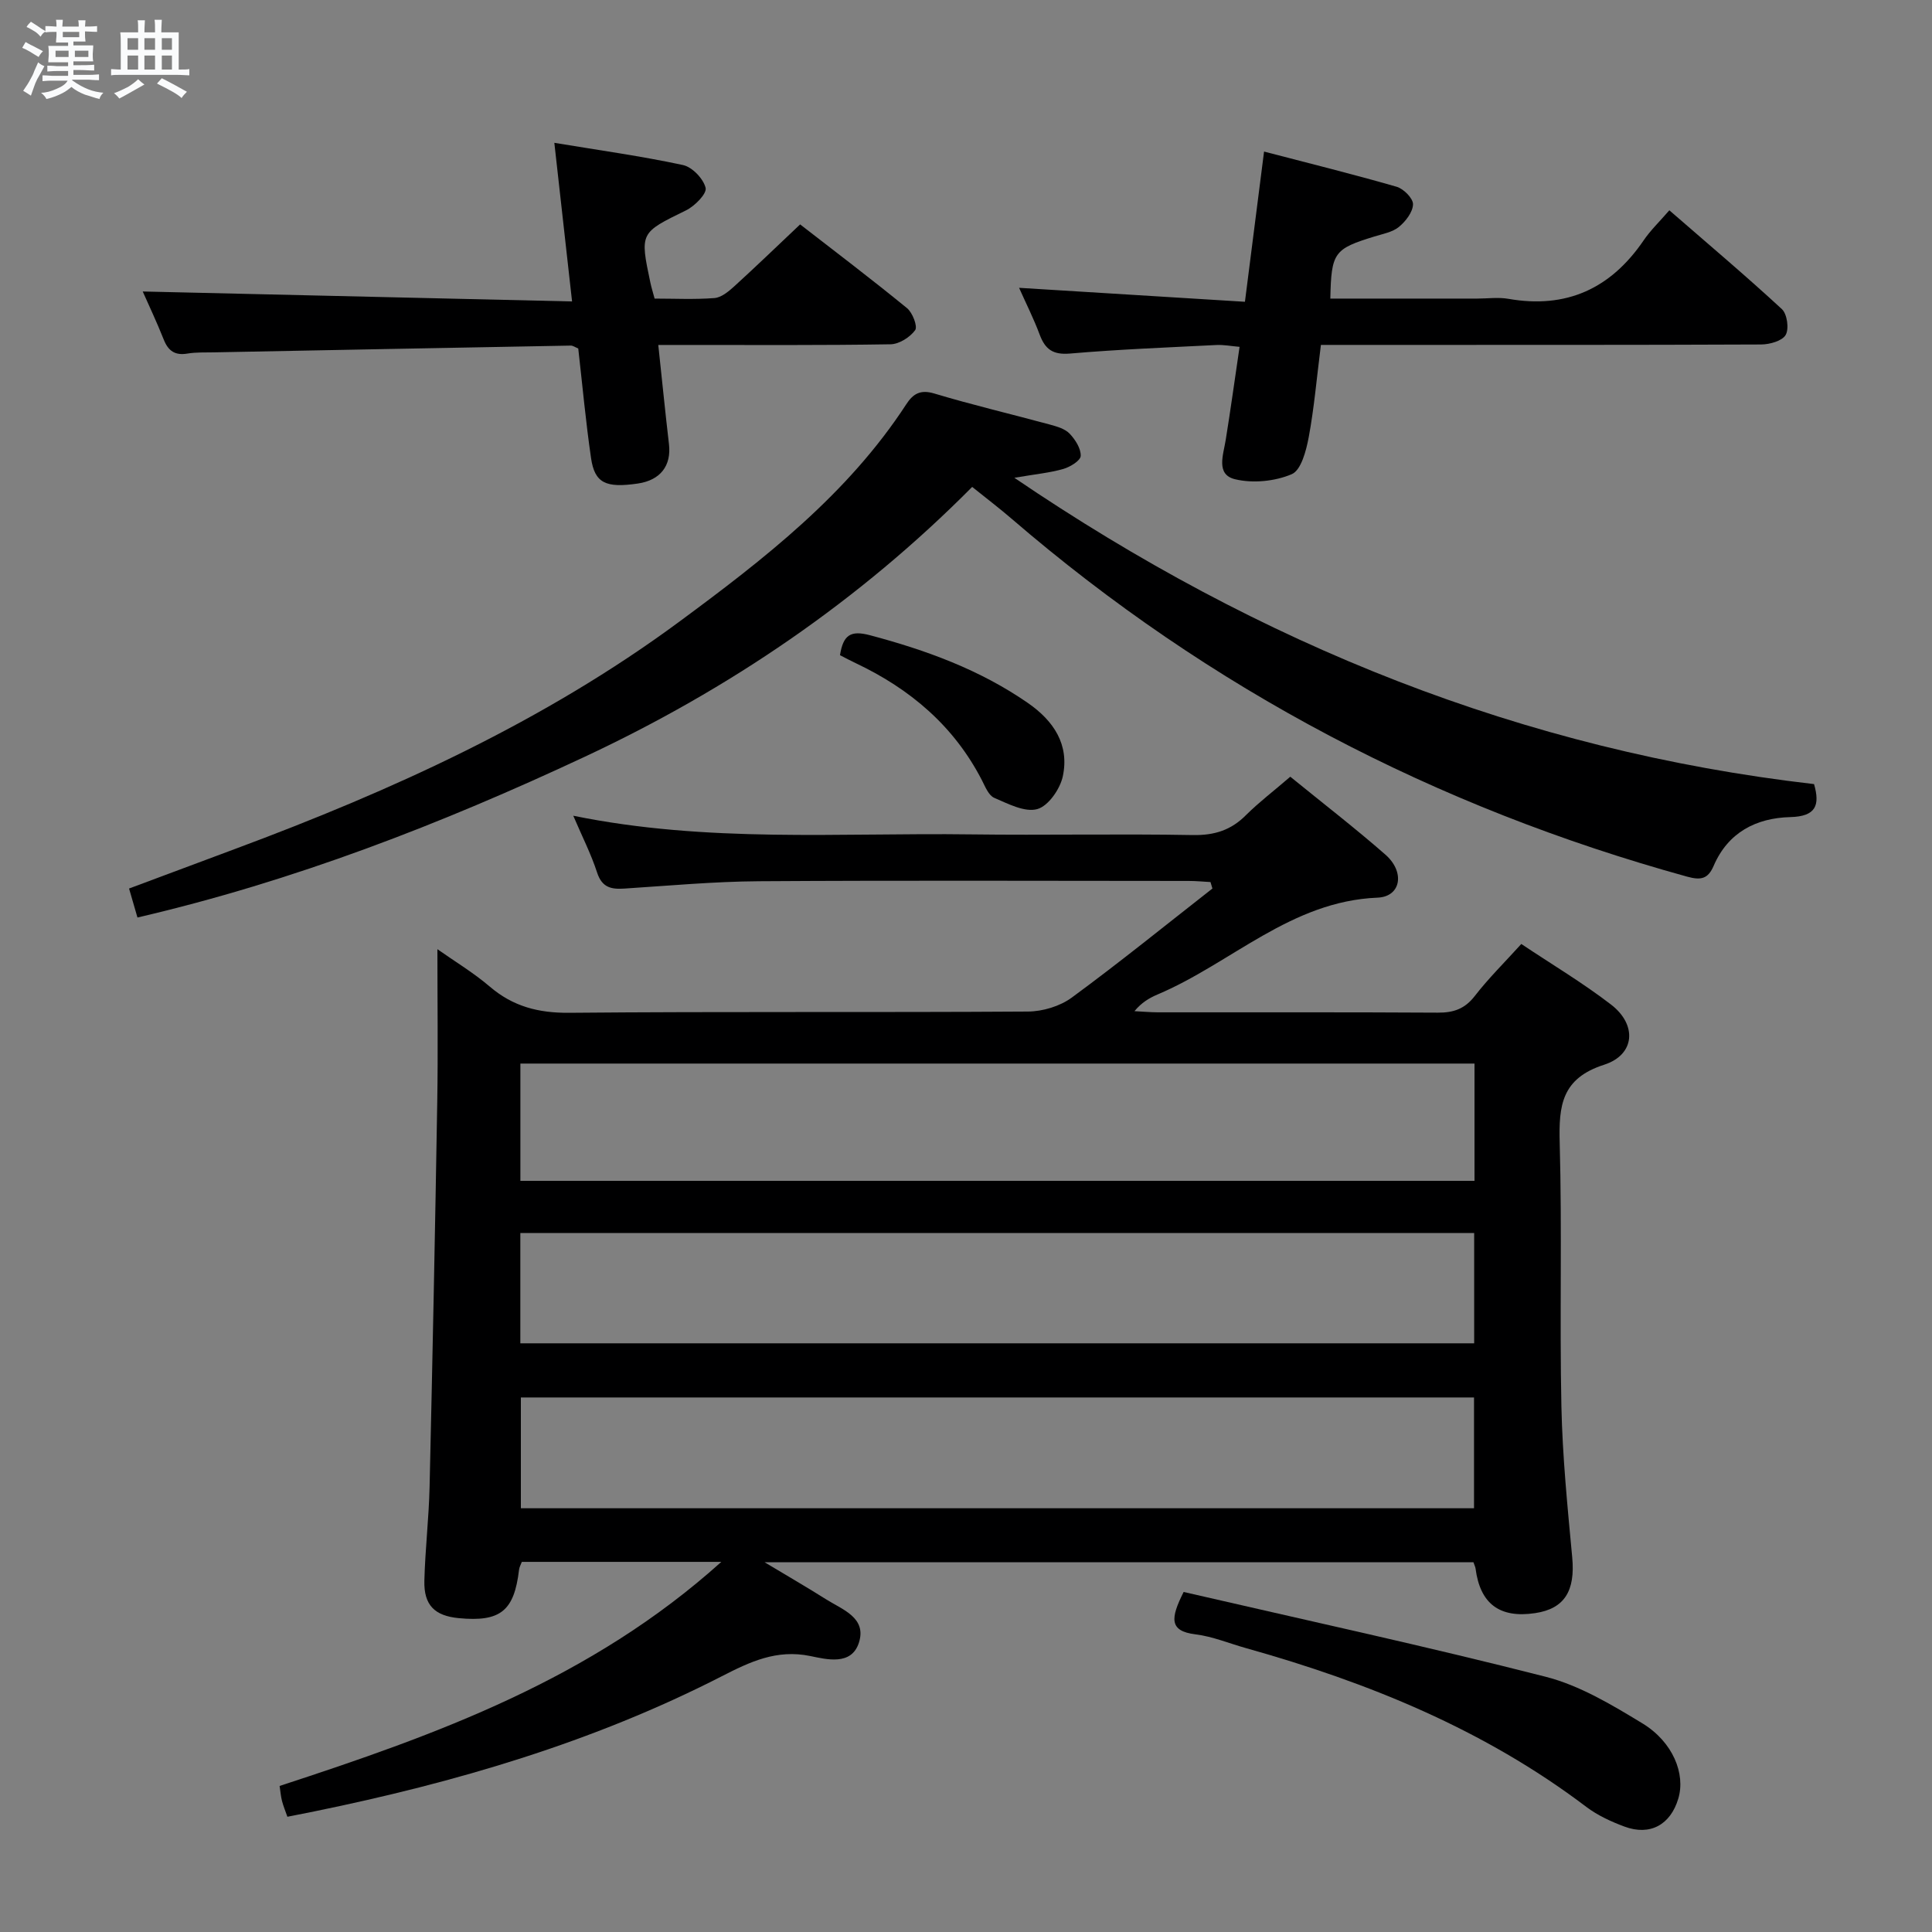 <svg enable-background="new 0 0 400 400" viewBox="0 0 400 400" xmlns="http://www.w3.org/2000/svg"><rect x="0" y="0" width="400" height="400" fill="#808080" stroke="none"/><path d="m6.8 9.5c.6.3 1.3.7 2.1 1.1-.4.4-.7.8-.9 1.2-.7-.4-1.3-.8-1.8-1.1s-1.1-.6-1.6-.8c.2-.4.5-.8.7-1.2.4.2.8.5 1.5.8zm.9 6.9c-.3.6-.5 1.1-.7 1.7s-.4 1.1-.6 1.7c-.6-.4-1.1-.7-1.6-1 .7-1 1.2-1.8 1.5-2.4.3-.5.6-1.1.8-1.7.3-.6.5-1.2.8-1.8.3.3.8.6 1.3.8-.7 1.3-1.2 2.2-1.5 2.7zm.1-11c.4.3 1 .7 1.7 1.1-.5.2-.8.6-1.1 1.1-.5-.6-1-1-1.4-1.2s-.9-.6-1.5-.8c.2-.4.5-.7.9-1.1.5.3.9.6 1.4.9zm10.5 13.1c1 .4 2 .6 3.1.7-.4.4-.7.8-.8 1.3-.9-.2-1.9-.6-3-.9-1-.4-2-.9-2.8-1.6-.5.4-1.1.9-1.9 1.3s-1.9.9-3.3 1.2c-.1-.3-.5-.8-1.1-1.3 1 0 2.1-.3 3.2-.8 1.2-.5 1.9-1 2.3-1.7h-3.2c-.4 0-1 0-2 .1v-1.2c1 0 1.7.1 2 .1h3.3v-1h-2.3c-.2 0-.9 0-2 .1v-1.2c1.2 0 1.9.1 2 .1h2.3v-.8h-4.1c0-.7.1-1.2.1-1.6 0-.5 0-1.1-.1-1.8h4.1v-.7h-2.5c0-.6.1-1.1.1-1.6v-.6h-.5c-.4 0-1 0-1.8.1v-1.3c1.2 0 1.9.1 2.1.1h.2c0-.3 0-.8-.1-1.4h1.4c0 .6-.1 1-.1 1.4h3.4c0-.4 0-.8-.1-1.3h1.5c0 .4-.1.9-.1 1.3.7 0 1.5 0 2.5-.1v1.2c-1 0-1.8-.1-2.5-.1v.6c0 .3 0 .8.1 1.5h-2.5v.8h4.1c0 .7-.1 1.3-.1 1.8s0 1 .1 1.5h-4.1v.8h1.4c.8 0 1.8 0 2.9-.1v1.2c-1 0-1.9-.1-2.8-.1h-1.5v1h3.2c.3 0 1 0 2.1-.1v1.2c-1.1 0-1.8-.1-2.1-.1h-3.4l-.1.1c1.4 1 2.4 1.5 3.4 1.9zm-4.1-6.7v-1.3h-2.7v1.3zm2.2-4.1v-1.1h-3.4v1.1zm1.9 4.1v-1.3h-2.8v1.3z" fill="#fafbfc"/><path d="m37 6.7v2.3 5.4c1 0 1.8 0 2.2-.1v1.3c-.6 0-1.5-.1-2.5-.1h-11.9c-.7 0-1.3 0-1.8.1v-1.3c.5 0 1.1.1 2 .1v-5.2c0-1 0-1.8-.1-2.5h3.7c0-1.3 0-2.1-.1-2.5h1.5c0 .4-.1 1.3-.1 2.5h2.2c0-1.2 0-2.1-.1-2.6h1.5c0 .4-.1 1.3-.1 2.6zm-12.3 13.7c-.3-.4-.7-.8-1.1-1.1 1.1-.4 2.1-.9 2.9-1.3.8-.5 1.5-1 2.1-1.6.4.4.9.8 1.3 1.1-2.5 1.4-4.2 2.4-5.2 2.9zm3.9-10.1v-2.4h-2.2v2.4zm0 4.1v-2.9h-2.2v2.9zm3.5-4.1v-2.4h-2.2v2.4zm0 4.1v-2.9h-2.2v2.9zm.4 2.9 1-1.1c.6.3 1.4.7 2.5 1.3s2 1.1 2.7 1.5c-.4.4-.8.8-1.1 1.3-.8-.8-2.5-1.7-5.1-3zm3.1-7v-2.4h-2.1v2.4zm0 4.1v-2.9h-2.1v2.9z" fill="#fafbfc"/><g fill="#000001"><path d="m267.14 160.81c6.85 5.58 13.45 10.66 19.7 16.14 4.09 3.58 3.24 8.7-1.64 8.9-17.95.73-30.28 13.59-45.53 20.04-1.73.73-3.36 1.71-4.79 3.46 1.6.08 3.2.23 4.8.24 19.33.02 38.66-.05 57.99.07 3.27.02 5.59-.77 7.67-3.45 2.83-3.66 6.16-6.94 9.63-10.77 6.29 4.21 12.73 8.04 18.61 12.57 5.4 4.17 4.95 10.37-1.46 12.43-8.83 2.84-9.41 8.48-9.2 16.18.5 18.15-.03 36.33.35 54.48.22 10.46 1.27 20.91 2.24 31.33.65 6.93-1.58 10.64-7.67 11.55-7.35 1.1-11.39-1.92-12.34-9.22-.04-.32-.2-.62-.44-1.32-48.44 0-97 0-146.77 0 4.74 2.85 8.77 5.17 12.69 7.65 3.41 2.16 8.53 3.82 6.84 9.03-1.55 4.79-6.7 3.43-10.08 2.74-6.97-1.43-12.48 1.21-18.32 4.2-26.66 13.66-55.12 21.99-84.34 27.97-1.78.36-3.56.71-5.58 1.11-.4-1.16-.84-2.21-1.12-3.29-.24-.93-.31-1.91-.49-3.09 32.55-10.63 64.49-22.12 91.45-46.39-14.64 0-27.85 0-41.3 0-.16.45-.51 1.04-.58 1.65-1.01 8.53-3.86 10.82-12.48 10-4.98-.48-7.24-2.68-7.12-7.73.16-6.47.93-12.93 1.08-19.41.61-26.62 1.15-53.24 1.59-79.86.17-10.28.03-20.57.03-31.5 3.54 2.5 7.44 4.84 10.85 7.75 4.82 4.12 10.06 5.47 16.43 5.42 31.66-.29 63.32-.05 94.98-.26 3.06-.02 6.63-1.09 9.08-2.89 9.9-7.27 19.44-15.01 29.12-22.58-.13-.45-.26-.89-.4-1.34-1.49-.08-2.99-.23-4.48-.23-29.66-.01-59.33-.13-88.99.06-9.3.06-18.59.92-27.88 1.52-2.75.18-4.63-.22-5.64-3.3-1.25-3.85-3.11-7.49-4.94-11.78 27.73 5.66 55.06 3.5 82.27 3.86 15.33.2 30.66-.14 45.99.14 4.51.08 7.97-1.02 11.1-4.21 2.7-2.67 5.76-4.99 9.09-7.87zm-159.4 59.39v24.28h197.54c0-8.26 0-16.17 0-24.28-65.88 0-131.46 0-197.54 0zm-.01 57.92h197.48c0-7.9 0-15.33 0-22.83-65.97 0-131.56 0-197.48 0zm197.45 34.15c0-7.86 0-15.39 0-22.94-66 0-131.58 0-197.34 0v22.94z"/><path d="m210.01 98.92c51.05 34.67 105.38 56.47 165.57 63.42 1.26 4.39.4 6.69-4.91 6.83-7.08.18-12.9 3.17-15.88 10.1-1.15 2.67-2.59 3.03-5.45 2.24-52.1-14.37-98.86-38.78-139.86-74.08-2.52-2.17-5.16-4.18-8.2-6.62-23.39 23.58-50.35 41.9-80.28 55.9-29.71 13.9-60.16 25.72-92.54 33.25-.54-1.87-1.07-3.69-1.74-6 7.45-2.78 14.68-5.49 21.91-8.18 32.52-12.1 63.97-26.36 92.03-47.08 17.55-12.96 34.83-26.35 46.98-45.01 1.39-2.14 2.9-3.09 5.79-2.22 7.94 2.39 16.03 4.28 24.04 6.46 1.42.39 3.06.87 4 1.87 1.16 1.22 2.34 3.07 2.28 4.59-.04.98-2.18 2.29-3.6 2.7-2.78.8-5.72 1.07-10.14 1.83z"/><path d="m273.48 71.41c-.88 6.93-1.4 13.07-2.52 19.09-.52 2.78-1.57 6.84-3.51 7.67-3.49 1.49-8.06 1.94-11.75 1.05-4.02-.97-2.42-5.04-1.93-8.13 1-6.2 1.86-12.42 2.87-19.28-1.68-.14-3.24-.45-4.79-.38-10.12.51-20.24.9-30.33 1.77-3.53.3-5.13-.88-6.27-3.93-1.21-3.25-2.78-6.36-4.26-9.68 15.63.97 31.01 1.92 46.76 2.89 1.38-10.84 2.63-20.62 3.96-31.1 9.63 2.51 18.59 4.73 27.46 7.29 1.44.42 3.41 2.41 3.38 3.63-.04 1.62-1.53 3.54-2.92 4.68-1.33 1.09-3.32 1.44-5.06 1.98-8.38 2.57-8.94 3.3-9.14 12.86h30.39c2.16 0 4.38-.32 6.48.05 12.04 2.11 21.21-2.14 28.01-12.12 1.39-2.05 3.22-3.79 5.31-6.21 8.19 7.12 15.9 13.62 23.3 20.46 1.09 1.01 1.52 4.08.78 5.35-.72 1.24-3.3 1.96-5.08 1.97-26.81.12-53.61.08-80.42.09-3.44 0-6.91 0-10.72 0z"/><path d="m118.44 62.41c-1.29-11.51-2.44-21.81-3.67-32.84 9.41 1.56 18.09 2.76 26.63 4.6 1.92.41 4.23 2.83 4.69 4.73.29 1.19-2.24 3.76-4.03 4.64-9.55 4.68-9.61 4.57-7.4 15.01.2.95.5 1.89.87 3.27 4.12 0 8.28.21 12.39-.11 1.41-.11 2.9-1.34 4.06-2.39 4.43-4.03 8.74-8.19 13.68-12.86 7.05 5.47 14.7 11.27 22.13 17.34 1.15.94 2.24 3.8 1.68 4.56-1.07 1.47-3.31 2.89-5.09 2.92-14.16.23-28.32.14-42.49.14-1.76 0-3.52 0-5.6 0 .79 7.36 1.44 13.95 2.21 20.52.53 4.48-1.77 7.48-6.44 8.17-6.64.97-8.93-.08-9.69-5.26-1.1-7.55-1.79-15.15-2.65-22.7-.65-.26-1.1-.61-1.55-.6-24.62.45-49.24.92-73.85 1.4-1.83.04-3.69-.05-5.49.25-2.56.43-3.97-.5-4.92-2.87-1.46-3.69-3.17-7.28-4.36-9.98 29.29.68 58.77 1.36 88.89 2.06z"/><path d="m245.06 329.6c25.01 5.78 50.08 11.2 74.93 17.55 7.06 1.8 13.73 5.81 20.06 9.66 6.34 3.86 8.94 10.47 7.43 15.55-1.61 5.44-5.85 7.78-11.14 5.82-2.77-1.03-5.58-2.32-7.92-4.09-21.12-16-45.13-25.76-70.4-32.85-3.51-.98-6.96-2.43-10.53-2.87-5.47-.67-5.16-3.34-2.43-8.77z"/><path d="m173.91 135.65c.67-4.19 2.18-5.2 6.22-4.13 11.63 3.09 22.73 7.13 32.69 14.03 5.37 3.72 8.6 8.64 7.23 15.15-.55 2.64-3 6.17-5.28 6.81-2.58.73-6.05-1.09-8.91-2.32-1.16-.49-1.87-2.28-2.54-3.6-5.78-11.26-14.86-18.94-26.13-24.28-1.03-.48-2.04-1.03-3.28-1.66z"/></g></svg>